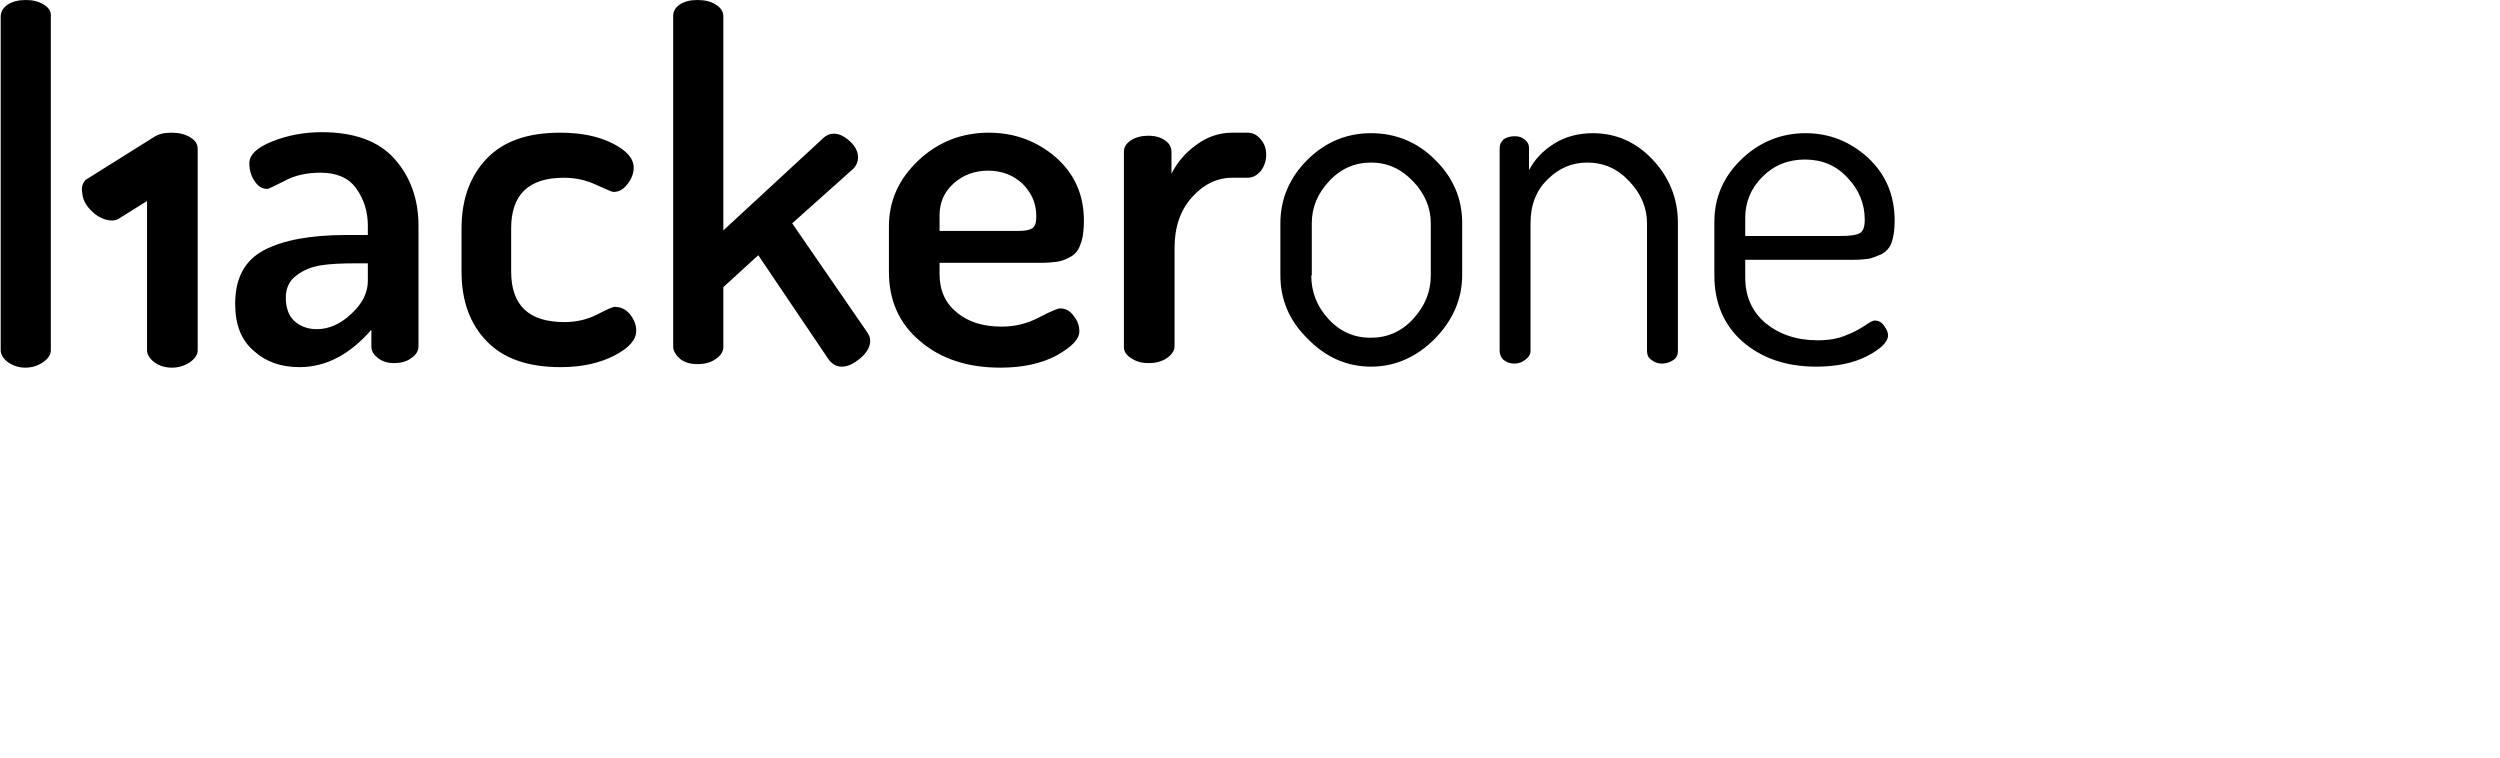 <svg id="logo-5" width="132" height="40" viewBox="0 0 132 40" fill="black" xmlns="http://www.w3.org/2000/svg">
  <path d="M 2.31 0.241 C 2.042 0.08 1.748 0 1.374 0 C 0.973 0 0.652 0.08 0.411 0.241 C 0.171 0.401 0.037 0.615 0.037 0.883 L 0.037 18.503 C 0.037 18.717 0.171 18.931 0.411 19.118 C 0.679 19.305 0.973 19.412 1.347 19.412 C 1.682 19.413 2.009 19.31 2.283 19.118 C 2.55 18.931 2.684 18.717 2.684 18.503 L 2.684 0.883 C 2.711 0.615 2.577 0.401 2.31 0.241 M 4.529 9.492 C 4.369 9.653 4.288 9.867 4.342 10.187 C 4.369 10.508 4.502 10.802 4.77 11.07 C 5.01 11.337 5.304 11.524 5.625 11.605 C 5.946 11.685 6.187 11.631 6.347 11.498 L 7.764 10.615 L 7.764 18.503 C 7.764 18.717 7.898 18.931 8.139 19.118 C 8.379 19.305 8.7 19.412 9.074 19.412 C 9.449 19.412 9.77 19.305 10.037 19.118 C 10.304 18.931 10.438 18.717 10.438 18.503 L 10.438 7.861 C 10.438 7.594 10.304 7.407 10.037 7.246 C 9.77 7.086 9.449 7.006 9.048 7.006 C 8.647 7.006 8.353 7.086 8.112 7.246 Z M 15.09 15.722 C 15.09 16.257 15.251 16.685 15.545 16.952 C 15.839 17.22 16.24 17.38 16.721 17.38 C 17.363 17.38 17.978 17.113 18.54 16.578 C 19.128 16.043 19.422 15.455 19.422 14.84 L 19.422 13.904 L 18.78 13.904 C 18.032 13.904 17.417 13.931 16.935 14.011 C 16.454 14.091 16.026 14.252 15.652 14.546 C 15.278 14.813 15.09 15.214 15.09 15.722 Z M 12.417 16.043 C 12.417 14.679 12.925 13.744 13.941 13.209 C 14.957 12.674 16.401 12.407 18.326 12.407 L 19.422 12.407 L 19.422 11.925 C 19.422 11.15 19.208 10.508 18.807 9.947 C 18.406 9.385 17.764 9.118 16.935 9.118 C 16.213 9.118 15.572 9.252 15.037 9.546 C 14.502 9.813 14.181 9.974 14.128 9.974 C 13.834 9.974 13.62 9.84 13.433 9.546 C 13.246 9.278 13.165 8.957 13.165 8.61 C 13.165 8.182 13.566 7.781 14.395 7.46 C 15.197 7.139 16.08 6.979 16.989 6.979 C 18.727 6.979 20.01 7.46 20.839 8.396 C 21.668 9.332 22.096 10.508 22.096 11.925 L 22.096 18.289 C 22.096 18.53 21.962 18.744 21.721 18.904 C 21.481 19.091 21.16 19.171 20.812 19.171 C 20.465 19.171 20.197 19.091 19.957 18.904 C 19.716 18.717 19.609 18.53 19.609 18.289 L 19.609 17.407 C 18.486 18.717 17.203 19.385 15.812 19.385 C 14.823 19.385 14.021 19.091 13.406 18.53 C 12.738 17.968 12.417 17.139 12.417 16.043 Z M 24.369 14.359 L 24.369 12.059 C 24.369 10.562 24.796 9.332 25.679 8.396 C 26.561 7.46 27.844 7.006 29.582 7.006 C 30.679 7.006 31.588 7.193 32.336 7.567 C 33.085 7.941 33.459 8.369 33.459 8.851 C 33.459 9.145 33.353 9.439 33.139 9.706 C 32.925 10 32.684 10.134 32.39 10.134 C 32.31 10.134 32.016 10 31.481 9.76 C 30.973 9.519 30.411 9.385 29.77 9.385 C 27.925 9.385 26.989 10.268 26.989 12.059 L 26.989 14.332 C 26.989 16.123 27.925 17.006 29.796 17.006 C 30.438 17.006 31 16.872 31.534 16.605 C 32.042 16.337 32.363 16.203 32.443 16.203 C 32.791 16.203 33.058 16.337 33.272 16.605 C 33.486 16.872 33.593 17.166 33.593 17.46 C 33.593 17.941 33.219 18.369 32.443 18.77 C 31.668 19.171 30.732 19.385 29.609 19.385 C 27.871 19.385 26.561 18.931 25.679 17.995 C 24.823 17.113 24.369 15.883 24.369 14.359 M 35.545 18.316 L 35.545 0.856 C 35.545 0.589 35.652 0.401 35.893 0.241 C 36.133 0.08 36.427 0 36.828 0 C 37.203 0 37.55 0.08 37.791 0.241 C 38.058 0.401 38.192 0.615 38.192 0.856 L 38.192 12.166 L 43.459 7.3 C 43.62 7.139 43.807 7.059 44.021 7.059 C 44.315 7.059 44.582 7.193 44.877 7.46 C 45.171 7.728 45.304 8.022 45.304 8.316 C 45.304 8.53 45.224 8.717 45.09 8.877 L 41.828 11.792 L 45.786 17.54 C 45.893 17.701 45.946 17.834 45.946 17.995 C 45.946 18.289 45.786 18.61 45.438 18.904 C 45.09 19.198 44.77 19.359 44.449 19.359 C 44.155 19.359 43.941 19.225 43.754 18.984 L 40.037 13.476 L 38.192 15.161 L 38.192 18.343 C 38.192 18.556 38.058 18.77 37.791 18.957 C 37.524 19.145 37.203 19.225 36.828 19.225 C 36.454 19.225 36.16 19.145 35.919 18.957 C 35.679 18.744 35.545 18.53 35.545 18.316 M 49.582 12.193 L 53.78 12.193 C 54.155 12.193 54.395 12.139 54.529 12.032 C 54.663 11.925 54.716 11.738 54.716 11.417 C 54.716 10.749 54.476 10.187 53.994 9.706 C 53.513 9.252 52.898 9.011 52.176 9.011 C 51.481 9.011 50.866 9.225 50.358 9.679 C 49.85 10.134 49.609 10.695 49.609 11.364 L 49.609 12.193 Z M 46.935 14.359 L 46.935 11.952 C 46.935 10.615 47.443 9.466 48.486 8.476 C 49.502 7.514 50.759 7.006 52.203 7.006 C 53.593 7.006 54.77 7.46 55.759 8.316 C 56.748 9.198 57.23 10.294 57.23 11.658 C 57.23 12.166 57.176 12.594 57.042 12.915 C 56.935 13.236 56.748 13.449 56.481 13.583 C 56.24 13.717 56 13.797 55.786 13.824 C 55.572 13.851 55.278 13.877 54.93 13.877 L 49.609 13.877 L 49.609 14.466 C 49.609 15.321 49.903 15.99 50.518 16.498 C 51.133 17.006 51.909 17.246 52.898 17.246 C 53.593 17.246 54.235 17.086 54.85 16.765 C 55.465 16.444 55.839 16.284 55.973 16.284 C 56.267 16.284 56.508 16.417 56.695 16.685 C 56.909 16.952 56.989 17.22 56.989 17.487 C 56.989 17.915 56.588 18.316 55.786 18.77 C 54.984 19.198 53.994 19.412 52.818 19.412 C 51.107 19.412 49.689 18.957 48.593 18.022 C 47.47 17.086 46.935 15.856 46.935 14.359 Z M 59.342 18.316 L 59.342 8.022 C 59.342 7.754 59.476 7.567 59.716 7.407 C 59.957 7.246 60.278 7.166 60.652 7.166 C 60.973 7.166 61.267 7.246 61.508 7.407 C 61.748 7.567 61.855 7.781 61.855 8.048 L 61.855 9.171 C 62.149 8.583 62.577 8.075 63.165 7.647 C 63.754 7.22 64.369 7.006 65.064 7.006 L 65.866 7.006 C 66.133 7.006 66.374 7.113 66.561 7.353 C 66.775 7.594 66.855 7.861 66.855 8.182 C 66.855 8.503 66.748 8.797 66.561 9.038 C 66.347 9.278 66.133 9.385 65.866 9.385 L 65.064 9.385 C 64.262 9.385 63.54 9.733 62.925 10.428 C 62.31 11.123 62.016 12.006 62.016 13.102 L 62.016 18.289 C 62.016 18.503 61.882 18.717 61.615 18.904 C 61.347 19.091 61.026 19.171 60.652 19.171 C 60.278 19.171 59.984 19.091 59.716 18.904 C 59.449 18.744 59.342 18.53 59.342 18.316 M 69.235 14.546 C 69.235 15.401 69.529 16.177 70.144 16.845 C 70.759 17.514 71.508 17.834 72.363 17.834 C 73.246 17.834 73.994 17.514 74.609 16.845 C 75.224 16.177 75.545 15.428 75.545 14.546 L 75.545 11.792 C 75.545 10.963 75.224 10.214 74.609 9.572 C 73.967 8.904 73.246 8.583 72.39 8.583 C 71.534 8.583 70.786 8.904 70.171 9.572 C 69.556 10.241 69.262 10.963 69.262 11.792 L 69.262 14.546 Z M 67.604 14.546 L 67.604 11.792 C 67.604 10.508 68.085 9.385 69.021 8.449 C 69.957 7.514 71.08 7.032 72.39 7.032 C 73.673 7.032 74.823 7.487 75.759 8.423 C 76.721 9.359 77.203 10.482 77.203 11.765 L 77.203 14.519 C 77.203 15.776 76.721 16.899 75.759 17.888 C 74.796 18.851 73.673 19.359 72.39 19.359 C 71.133 19.359 70.01 18.877 69.048 17.888 C 68.085 16.952 67.604 15.829 67.604 14.546 Z M 79.181 18.53 L 79.181 7.808 C 79.181 7.621 79.262 7.487 79.395 7.353 C 79.556 7.246 79.743 7.193 79.984 7.193 C 80.197 7.193 80.358 7.246 80.518 7.38 C 80.679 7.514 80.732 7.647 80.732 7.808 L 80.732 8.984 C 81.026 8.423 81.454 7.968 82.042 7.594 C 82.631 7.22 83.326 7.032 84.101 7.032 C 85.304 7.032 86.374 7.487 87.256 8.423 C 88.139 9.359 88.593 10.482 88.593 11.765 L 88.593 18.53 C 88.593 18.744 88.513 18.904 88.353 19.011 C 88.192 19.118 87.978 19.198 87.764 19.198 C 87.55 19.198 87.39 19.145 87.203 19.011 C 87.042 18.904 86.962 18.744 86.962 18.53 L 86.962 11.792 C 86.962 10.963 86.641 10.214 86.026 9.572 C 85.411 8.904 84.663 8.583 83.807 8.583 C 83.005 8.583 82.31 8.877 81.721 9.466 C 81.107 10.054 80.812 10.829 80.812 11.792 L 80.812 18.53 C 80.812 18.69 80.732 18.851 80.545 18.984 C 80.385 19.118 80.197 19.198 79.957 19.198 C 79.716 19.198 79.529 19.118 79.369 18.984 C 79.262 18.877 79.181 18.717 79.181 18.53 M 92.149 12.46 L 97.203 12.46 C 97.711 12.46 98.032 12.407 98.219 12.3 C 98.379 12.193 98.459 11.952 98.459 11.605 C 98.459 10.776 98.165 10.027 97.55 9.385 C 96.962 8.744 96.213 8.423 95.304 8.423 C 94.422 8.423 93.673 8.717 93.058 9.332 C 92.443 9.947 92.149 10.669 92.149 11.498 Z M 90.518 14.546 L 90.518 11.711 C 90.518 10.428 91 9.332 91.935 8.423 C 92.871 7.514 94.021 7.032 95.331 7.032 C 96.615 7.032 97.711 7.487 98.647 8.343 C 99.582 9.225 100.037 10.321 100.037 11.658 C 100.037 12.139 99.983 12.514 99.877 12.808 C 99.77 13.102 99.582 13.289 99.342 13.423 C 99.101 13.53 98.887 13.61 98.673 13.663 C 98.459 13.69 98.192 13.717 97.844 13.717 L 92.149 13.717 L 92.149 14.653 C 92.149 15.642 92.497 16.444 93.219 17.059 C 93.941 17.647 94.85 17.968 95.973 17.968 C 96.534 17.968 97.042 17.888 97.47 17.701 C 97.819 17.571 98.151 17.4 98.459 17.193 C 98.7 17.032 98.861 16.925 98.994 16.925 C 99.181 16.925 99.342 17.006 99.475 17.193 C 99.609 17.38 99.689 17.54 99.689 17.701 C 99.689 18.048 99.315 18.423 98.593 18.797 C 97.871 19.171 96.962 19.359 95.893 19.359 C 94.288 19.359 93.005 18.904 91.989 18.022 C 91.026 17.166 90.518 15.99 90.518 14.546 Z M 90.518 14.546" stroke-width=".267"/>
</svg>